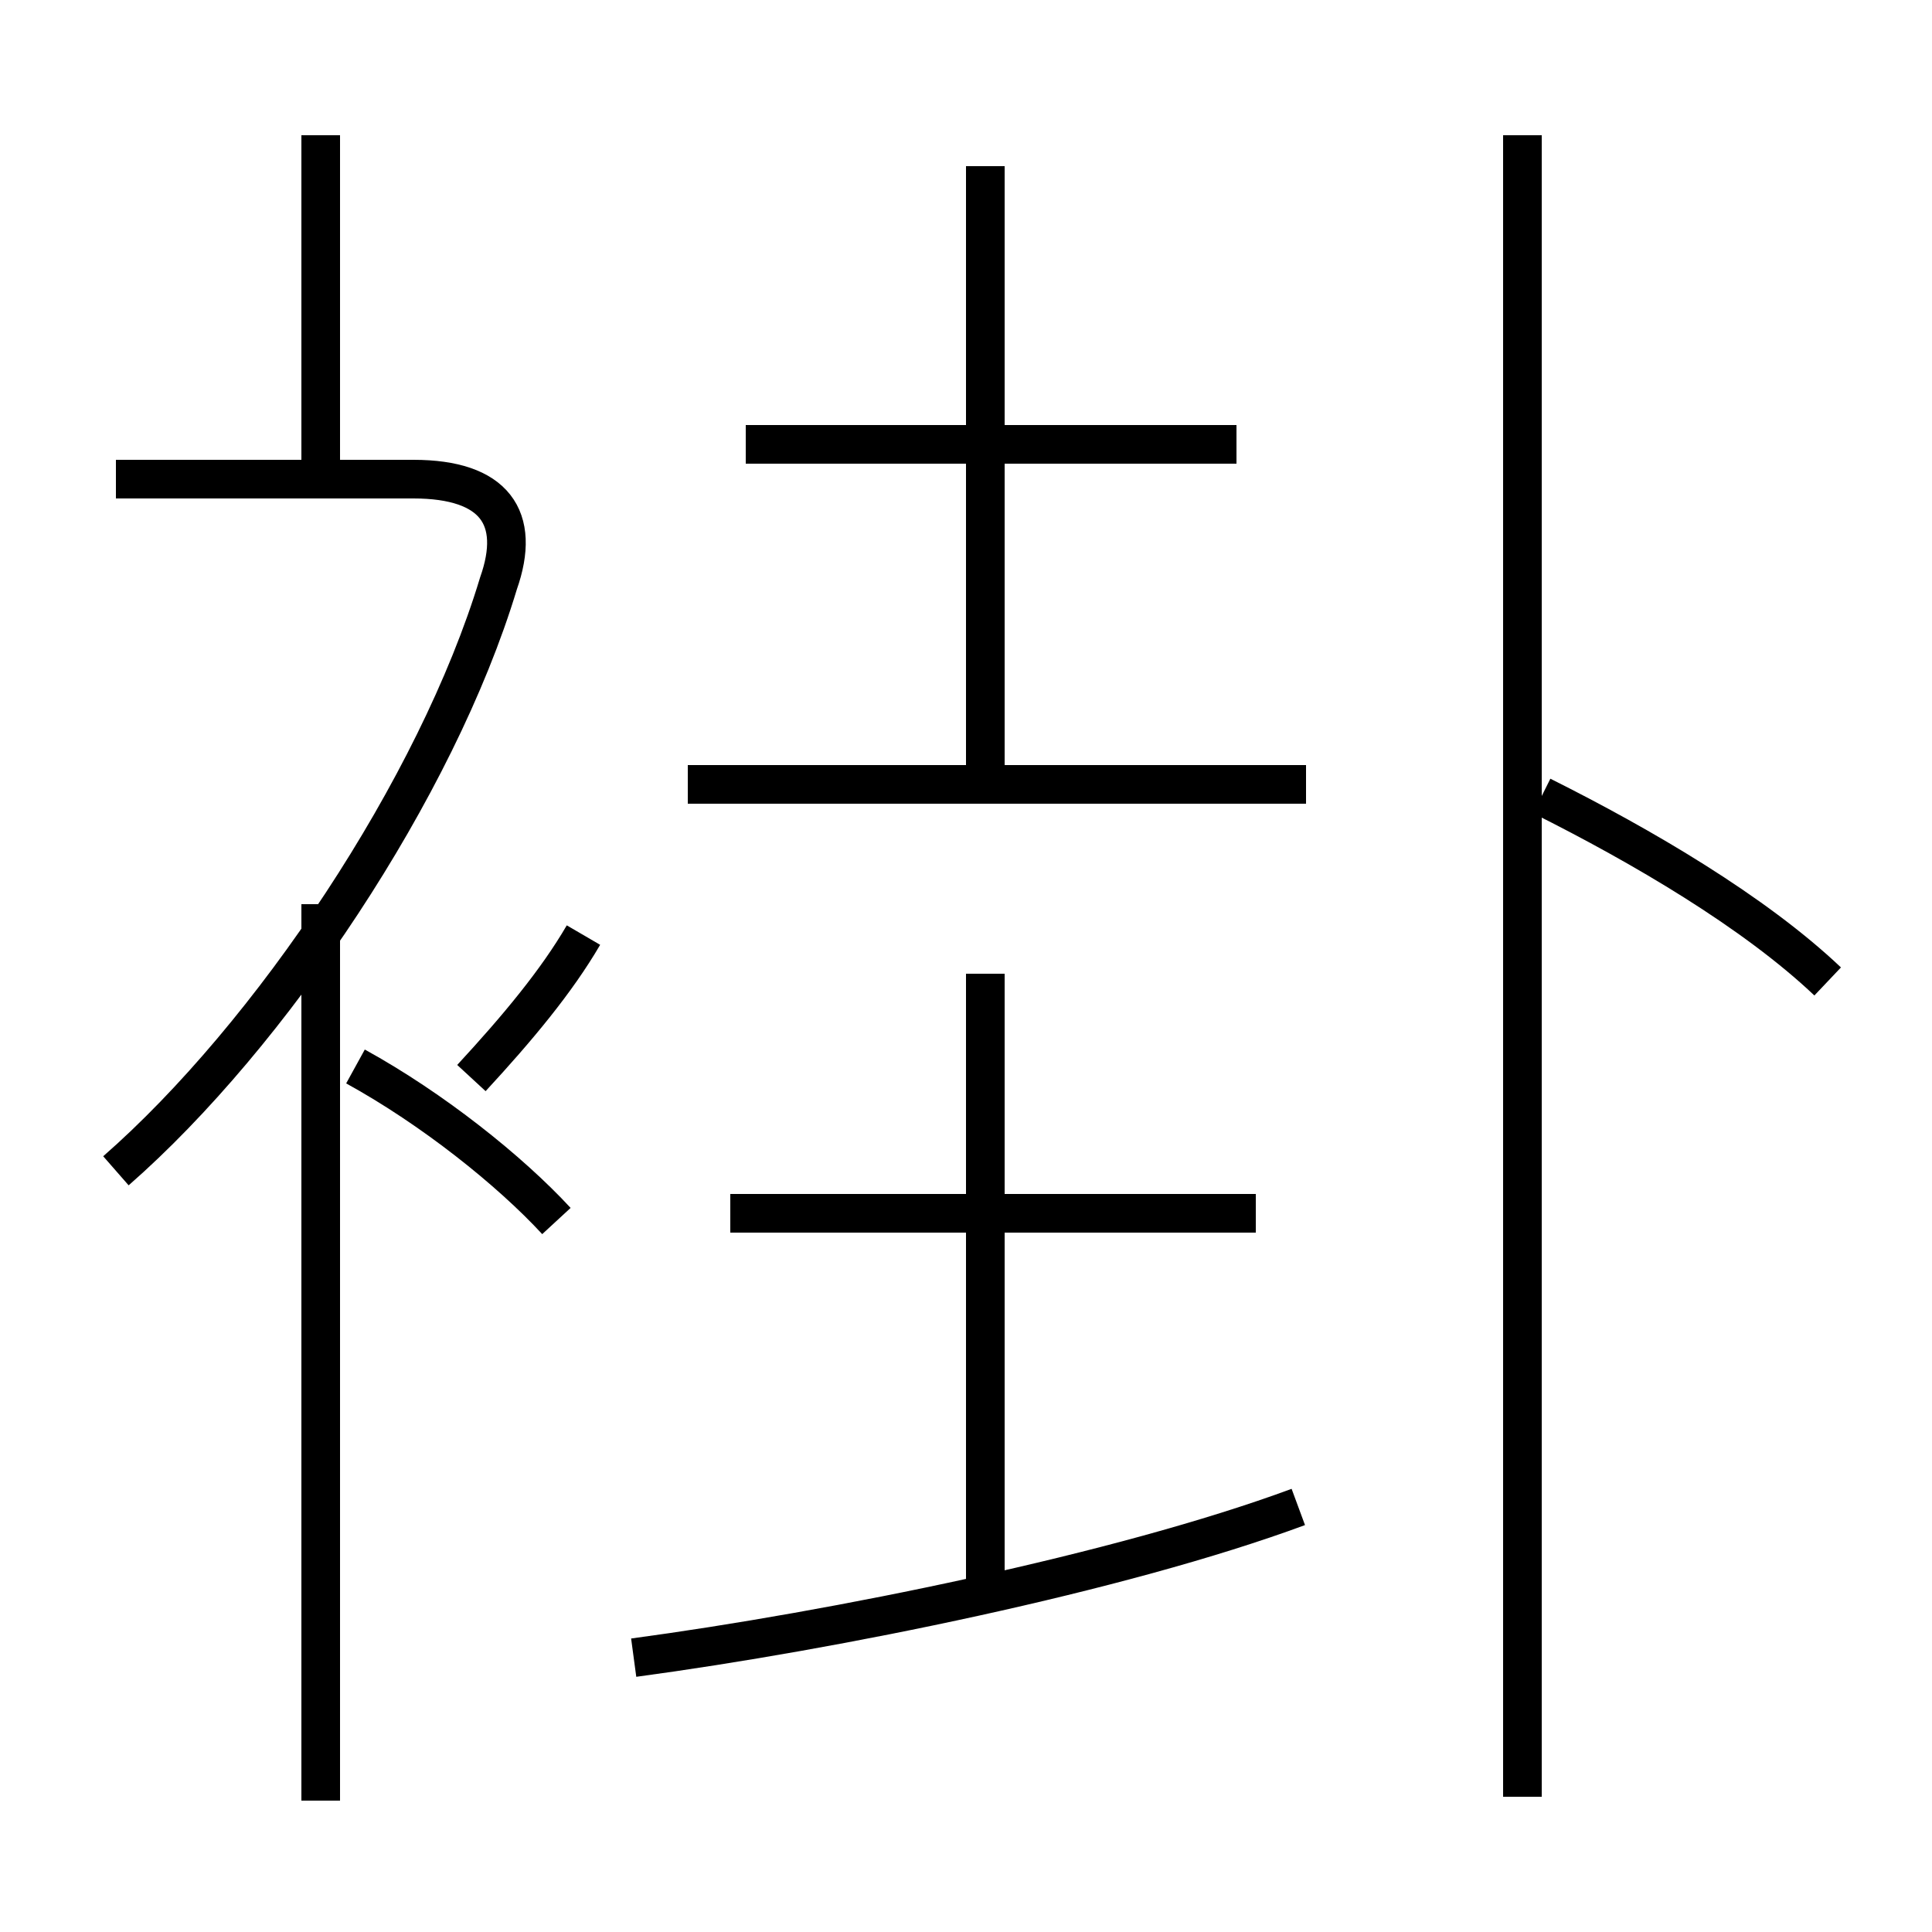 <?xml version='1.0' encoding='utf8'?>
<svg viewBox="0.0 -6.0 50.0 50.0" version="1.1" xmlns="http://www.w3.org/2000/svg">
<rect x="0.0" y="-6.0" width="50.0" height="50.0" fill="#808080" stroke="none"/>
<rect x="-1000" y="-1000" width="2000" height="2000" stroke="white" fill="white"/>
<g style="fill:white;stroke:#000000;  stroke-width:1">
<path d="M 16.4 -1.1 C 21.6 -1.8 29.0 -3.3 33.6 -5.0 M 8.3 2.6 L 8.3 -20.6 M 14.4 -12.4 C 13.2 -13.7 11.2 -15.3 9.2 -16.4 M 3.0 -13.7 C 7.0 -17.2 11.3 -23.6 12.9 -28.9 C 13.5 -30.6 12.8 -31.6 10.7 -31.6 L 3.0 -31.6 M 32.5 -12.6 L 18.9 -12.6 M 12.2 -16.1 C 13.4 -17.4 14.4 -18.6 15.1 -19.8 M 25.5 -2.9 L 25.5 -18.8 M 8.3 -31.6 L 8.3 -40.5 M 33.8 -23.7 L 17.8 -23.7 M 25.5 -23.9 L 25.5 -39.7 M 32.0 -32.5 L 19.3 -32.5 M 47.3 -18.6 C 45.4 -20.4 42.5 -22.1 39.9 -23.4 M 39.4 2.5 L 39.4 -40.5" transform="translate(0.0, 38.0)" />
</g>
</svg>